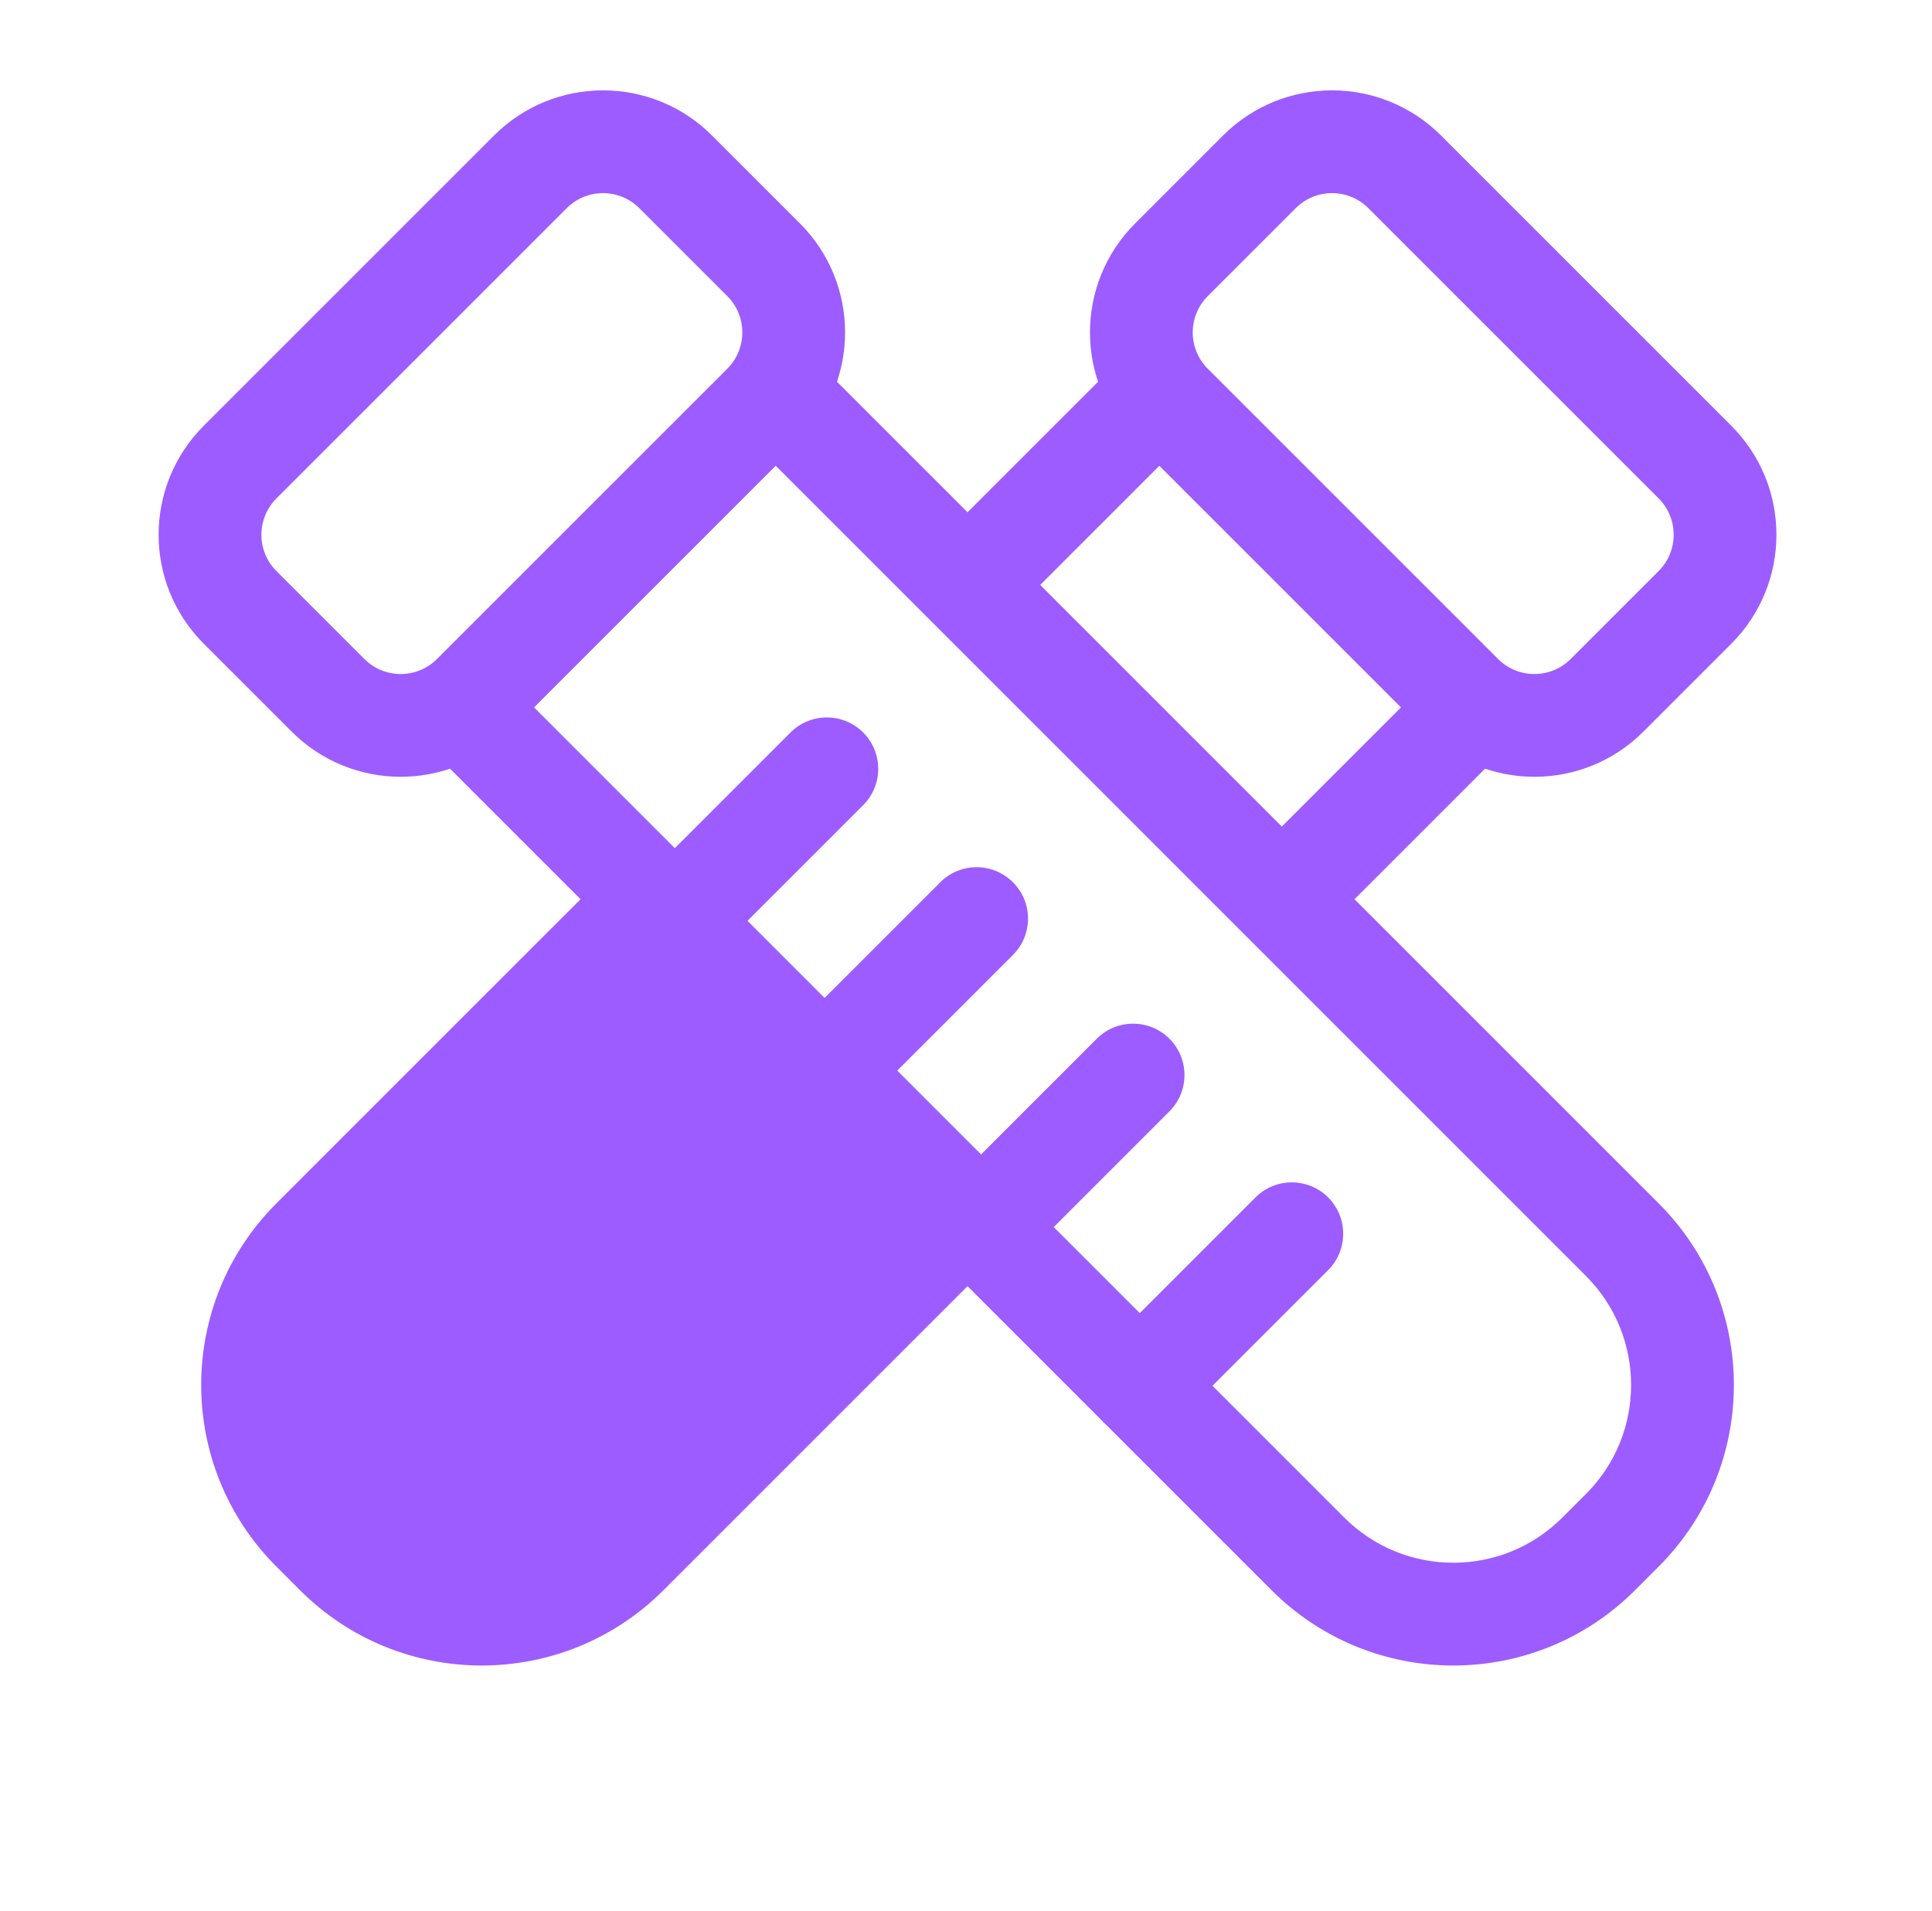 <svg width="94" height="93" viewBox="0 0 94 93" fill="none" xmlns="http://www.w3.org/2000/svg">
<g filter="url(#filter0_d_15_7103)">
<path fill-rule="evenodd" clip-rule="evenodd" d="M32.168 9.069C30.606 7.507 28.073 7.507 26.511 9.069L12.389 23.191C10.827 24.753 10.827 27.285 12.389 28.847L16.666 33.125C17.774 34.233 19.375 34.56 20.778 34.087C22.038 33.662 23.431 33.988 24.371 34.928L30.721 41.279C31.378 41.935 31.747 42.826 31.747 43.754C31.747 44.682 31.378 45.572 30.721 46.229L15.924 61.026C12.409 64.54 12.409 70.239 15.924 73.754L17.074 74.904C20.589 78.418 26.288 78.418 29.802 74.904L44.599 60.107C45.256 59.45 46.146 59.081 47.074 59.081C48.002 59.081 48.893 59.45 49.549 60.107L64.346 74.904C67.861 78.418 73.559 78.418 77.074 74.904L78.224 73.754C81.739 70.239 81.739 64.54 78.224 61.026L63.427 46.229C62.06 44.862 62.06 42.646 63.427 41.279L69.778 34.928C70.718 33.988 72.11 33.662 73.37 34.087C74.774 34.56 76.374 34.233 77.482 33.125L81.76 28.847C83.322 27.285 83.322 24.753 81.76 23.191L67.638 9.069L70.113 6.594L67.638 9.069C66.076 7.507 63.543 7.507 61.981 9.069L57.704 13.346C56.596 14.454 56.269 16.054 56.742 17.458C57.166 18.718 56.84 20.11 55.9 21.05L49.549 27.401C48.893 28.057 48.002 28.426 47.074 28.426C46.146 28.426 45.256 28.057 44.599 27.401L38.249 21.05C37.309 20.11 36.982 18.718 37.407 17.458C37.88 16.054 37.553 14.454 36.445 13.346L32.168 9.069ZM21.561 4.119C25.857 -0.177 32.822 -0.177 37.117 4.119L41.395 8.397C43.869 10.871 44.915 14.227 44.543 17.445L47.074 19.976L49.606 17.445C49.234 14.227 50.28 10.871 52.754 8.397L55.229 10.871L52.754 8.397L57.031 4.119C61.327 -0.177 68.292 -0.177 72.588 4.119L86.709 18.241C91.005 22.537 91.005 29.501 86.709 33.797L82.432 38.075C79.958 40.549 76.601 41.595 73.383 41.223L70.852 43.754L83.174 56.076C89.422 62.324 89.422 72.455 83.174 78.703L82.024 79.853C75.775 86.102 65.645 86.102 59.396 79.853L47.074 67.531L34.752 79.853C28.503 86.102 18.373 86.102 12.124 79.853L14.599 77.379L12.124 79.853L10.975 78.704C4.726 72.455 4.726 62.325 10.975 56.076L23.297 43.754L20.765 41.223C17.548 41.595 14.191 40.549 11.717 38.075L7.439 33.797C3.144 29.501 3.144 22.537 7.439 18.241L21.561 4.119Z" fill="white"/>
</g>
<path d="M56.411 19.125L71.703 34.417L30.509 75.611C26.604 79.516 20.273 79.516 16.367 75.611L15.217 74.461C11.312 70.556 11.312 64.224 15.217 60.319L56.411 19.125Z" fill="white"/>
<path fill-rule="evenodd" clip-rule="evenodd" d="M56.411 15.59L75.239 34.417L32.277 77.379C27.396 82.26 19.481 82.26 14.6 77.379L13.45 76.229C8.568 71.347 8.568 63.432 13.45 58.551L56.411 15.59ZM56.411 22.661L16.985 62.087C14.056 65.015 14.056 69.764 16.985 72.693L18.135 73.843C21.064 76.772 25.813 76.772 28.742 73.843L68.168 34.417L56.411 22.661Z" fill="#9D5CFF"/>
<path d="M35.356 40.181L50.648 55.473L30.51 75.611C26.605 79.516 20.273 79.516 16.368 75.611L15.218 74.461C11.312 70.555 11.312 64.224 15.218 60.319L35.356 40.181Z" fill="#9D5CFF"/>
<path d="M61.274 8.362C63.227 6.409 66.392 6.409 68.345 8.362L82.467 22.483C84.419 24.436 84.419 27.602 82.467 29.555L78.189 33.832C76.237 35.785 73.071 35.785 71.118 33.832L56.997 19.71C55.044 17.758 55.044 14.592 56.997 12.639L61.274 8.362Z" fill="white"/>
<path fill-rule="evenodd" clip-rule="evenodd" d="M59.506 6.594C62.435 3.665 67.184 3.665 70.113 6.594L84.235 20.716C87.163 23.645 87.163 28.393 84.235 31.322L79.957 35.6C77.028 38.529 72.279 38.529 69.35 35.6L55.229 21.478C52.3 18.549 52.3 13.8 55.229 10.871L59.506 6.594ZM66.577 10.13C65.601 9.153 64.018 9.153 63.042 10.13L58.764 14.407C57.788 15.383 57.788 16.966 58.764 17.942L72.886 32.064C73.862 33.041 75.445 33.041 76.422 32.064L80.699 27.787C81.675 26.811 81.675 25.228 80.699 24.251L66.577 10.13Z" fill="#9D5CFF"/>
<path d="M22.446 34.417L37.738 19.125L78.931 60.319C82.837 64.224 82.837 70.555 78.931 74.461L77.781 75.611C73.876 79.516 67.544 79.516 63.639 75.611L22.446 34.417Z" fill="white"/>
<path fill-rule="evenodd" clip-rule="evenodd" d="M18.91 34.417L37.738 15.589L80.699 58.551C85.581 63.432 85.581 71.347 80.699 76.228L79.549 77.379C74.667 82.26 66.753 82.26 61.871 77.379L18.91 34.417ZM25.981 34.417L65.407 73.843C68.336 76.772 73.085 76.772 76.013 73.843L77.163 72.693C80.092 69.764 80.092 65.015 77.163 62.086L37.738 22.66L25.981 34.417Z" fill="#9D5CFF"/>
<path d="M11.682 29.555C9.73 27.602 9.73 24.436 11.682 22.483L25.804 8.362C27.757 6.409 30.922 6.409 32.875 8.362L37.153 12.639C39.105 14.592 39.105 17.758 37.153 19.71L23.031 33.832C21.078 35.785 17.912 35.785 15.96 33.832L11.682 29.555Z" fill="white"/>
<path fill-rule="evenodd" clip-rule="evenodd" d="M9.914 31.322C6.985 28.393 6.985 23.645 9.914 20.716L24.036 6.594C26.965 3.665 31.714 3.665 34.643 6.594L38.92 10.871C41.849 13.8 41.849 18.549 38.92 21.478L24.798 35.6C21.869 38.529 17.121 38.529 14.192 35.6L9.914 31.322ZM13.45 24.251C12.474 25.227 12.474 26.81 13.45 27.787L17.727 32.064C18.704 33.041 20.287 33.041 21.263 32.064L35.385 17.942C36.361 16.966 36.361 15.383 35.385 14.407L31.107 10.13C30.131 9.153 28.548 9.153 27.572 10.13L13.45 24.251Z" fill="#9D5CFF"/>
<path fill-rule="evenodd" clip-rule="evenodd" d="M31.066 46.573C30.09 45.597 30.09 44.014 31.066 43.037L38.462 35.642C39.438 34.665 41.021 34.665 41.997 35.642C42.973 36.618 42.973 38.201 41.997 39.177L34.601 46.573C33.625 47.549 32.042 47.549 31.066 46.573Z" fill="#9D5CFF"/>
<path fill-rule="evenodd" clip-rule="evenodd" d="M38.353 53.86C37.377 52.884 37.377 51.301 38.353 50.324L45.749 42.929C46.725 41.952 48.308 41.952 49.284 42.929C50.261 43.905 50.261 45.488 49.284 46.464L41.889 53.86C40.912 54.836 39.329 54.836 38.353 53.86Z" fill="#9D5CFF"/>
<path fill-rule="evenodd" clip-rule="evenodd" d="M45.966 61.473C44.99 60.497 44.99 58.914 45.966 57.938L53.362 50.542C54.338 49.566 55.921 49.566 56.897 50.542C57.874 51.518 57.874 53.101 56.897 54.077L49.502 61.473C48.525 62.45 46.942 62.45 45.966 61.473Z" fill="#9D5CFF"/>
<path fill-rule="evenodd" clip-rule="evenodd" d="M53.688 69.195C52.712 68.219 52.712 66.636 53.688 65.66L61.084 58.264C62.06 57.288 63.643 57.288 64.62 58.264C65.596 59.24 65.596 60.823 64.62 61.8L57.224 69.195C56.247 70.171 54.664 70.171 53.688 69.195Z" fill="#9D5CFF"/>
<defs>
<filter id="filter0_d_15_7103" x="0.218" y="0.897" width="93.714" height="91.642" filterUnits="userSpaceOnUse" color-interpolation-filters="sRGB">
<feFlood flood-opacity="0" result="BackgroundImageFix"/>
<feColorMatrix in="SourceAlpha" type="matrix" values="0 0 0 0 0 0 0 0 0 0 0 0 0 0 0 0 0 0 127 0" result="hardAlpha"/>
<feOffset dy="4"/>
<feGaussianBlur stdDeviation="2"/>
<feComposite in2="hardAlpha" operator="out"/>
<feColorMatrix type="matrix" values="0 0 0 0 0 0 0 0 0 0 0 0 0 0 0 0 0 0 0.25 0"/>
<feBlend mode="normal" in2="BackgroundImageFix" result="effect1_dropShadow_15_7103"/>
<feBlend mode="normal" in="SourceGraphic" in2="effect1_dropShadow_15_7103" result="shape"/>
</filter>
</defs>
</svg>
